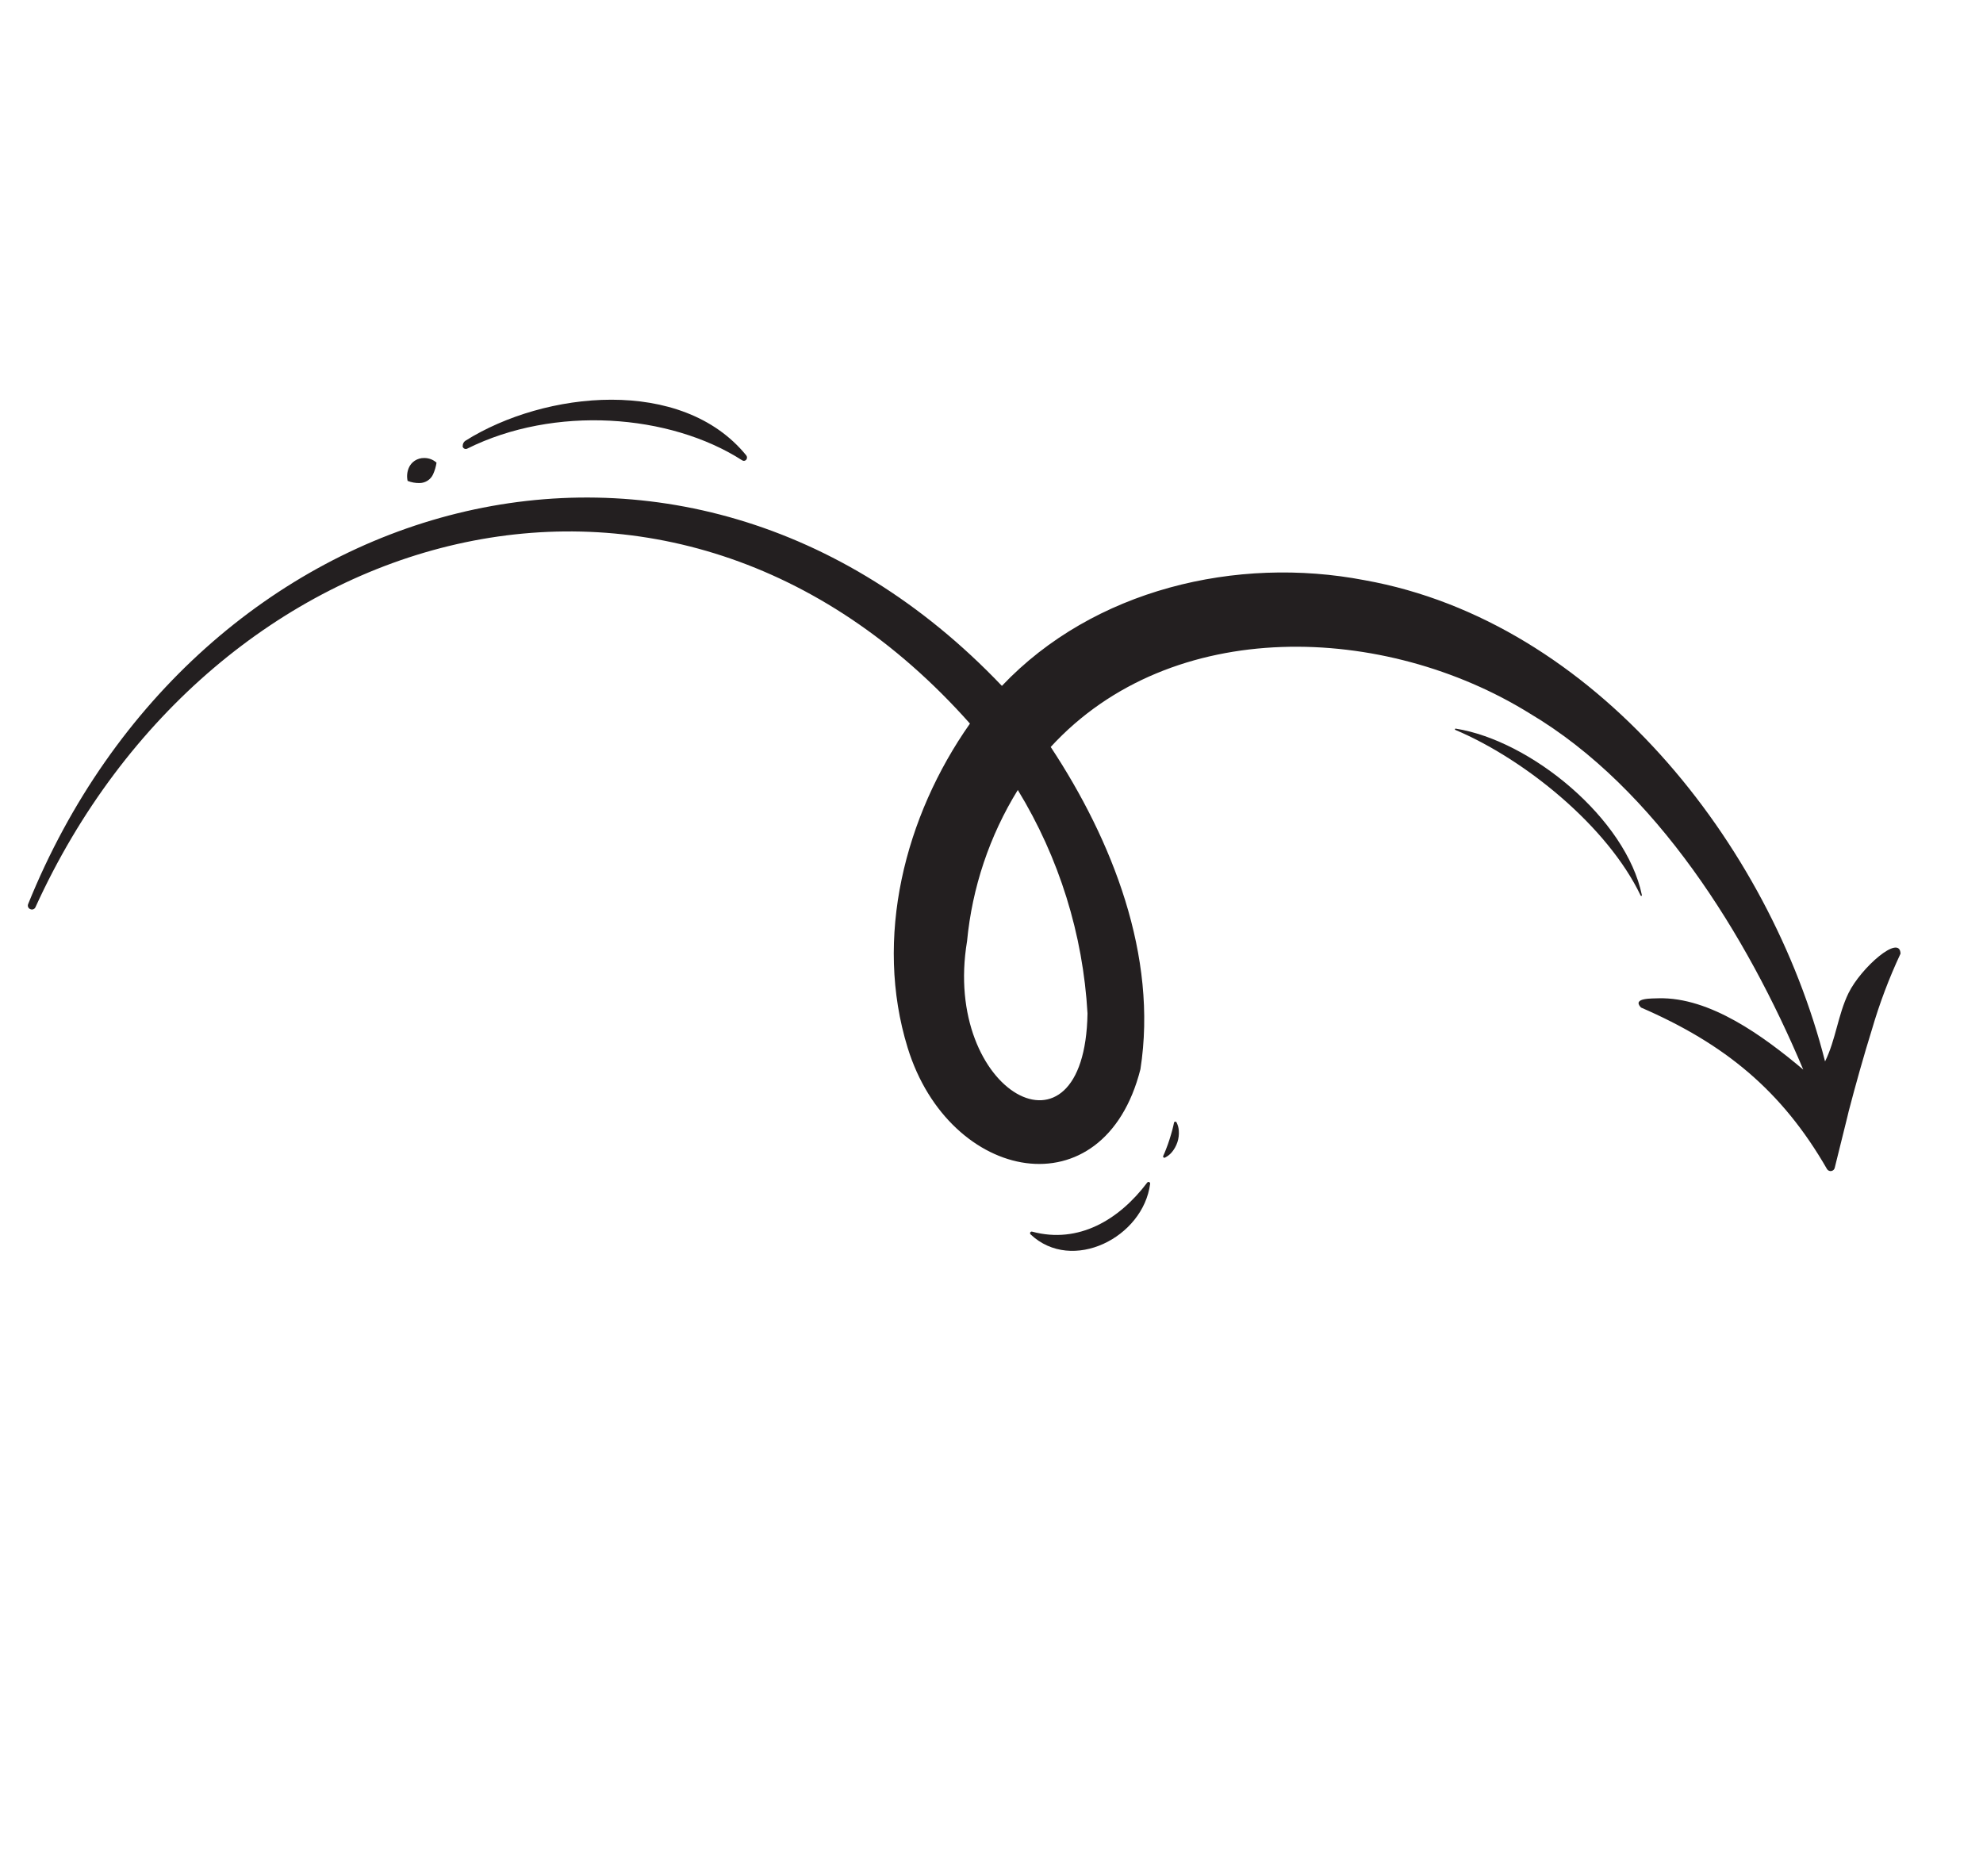 <svg width="148" height="140" viewBox="0 0 148 140" fill="none" xmlns="http://www.w3.org/2000/svg">
<path d="M136.362 87.257C132.982 81.372 128.69 77.888 122.474 75.193C121.761 74.447 123.361 74.528 123.793 74.503C127.642 74.414 131.606 77.326 134.584 79.824C130.362 69.798 123.613 58.85 114.179 53.25C103.379 46.544 87.474 45.886 78.419 55.747C83.004 62.691 86.433 71.341 85.115 79.799C82.392 90.522 70.853 88.285 67.742 78.195C65.219 70.01 67.513 60.937 72.392 54.003C50.117 28.908 15.8 38.816 2.649 67.7C2.634 67.736 2.612 67.768 2.584 67.796C2.557 67.823 2.523 67.845 2.487 67.859C2.45 67.873 2.412 67.879 2.372 67.878C2.333 67.876 2.295 67.867 2.26 67.85C2.224 67.836 2.192 67.815 2.165 67.789C2.137 67.762 2.116 67.73 2.101 67.695C2.086 67.66 2.078 67.622 2.078 67.584C2.078 67.546 2.086 67.508 2.1 67.472C14.577 36.601 50.8 26.015 74.776 51.188C81.609 43.981 92.293 41.467 101.847 43.301C119.006 46.375 132.076 62.937 136.212 79.216C137.013 77.598 137.174 75.728 137.965 74.112C138.893 72.221 141.798 69.67 141.845 71.171C140.99 72.998 140.277 74.888 139.712 76.824C139.106 78.771 138.482 80.99 137.969 82.962L137.88 83.339L136.935 87.151C136.922 87.212 136.891 87.267 136.847 87.311C136.802 87.354 136.745 87.383 136.684 87.395C136.623 87.406 136.56 87.399 136.502 87.374C136.445 87.35 136.397 87.309 136.362 87.257ZM72.176 70.242C70.282 81.545 80.965 87.469 81.166 75.636C80.832 69.733 79.045 64.003 75.963 58.957C73.852 62.378 72.556 66.24 72.176 70.242Z" fill="#231F20"/>
<path d="M34.525 33.281C34.527 33.32 34.538 33.359 34.559 33.393C34.579 33.428 34.608 33.456 34.642 33.476C34.677 33.496 34.716 33.507 34.755 33.509C34.795 33.51 34.835 33.501 34.87 33.483C41.37 30.242 49.972 30.874 55.394 34.356C55.443 34.388 55.501 34.401 55.558 34.391C55.615 34.381 55.666 34.349 55.701 34.303C55.736 34.257 55.754 34.2 55.752 34.142C55.751 34.084 55.73 34.028 55.694 33.983C50.885 28.083 40.653 29.177 34.746 32.887C34.678 32.929 34.623 32.989 34.586 33.059C34.549 33.13 34.532 33.209 34.536 33.289L34.525 33.281Z" fill="#231F20"/>
<path d="M76.918 92.124C80.014 95.044 85.327 92.352 85.839 88.348C85.843 88.321 85.838 88.293 85.825 88.27C85.812 88.246 85.79 88.227 85.765 88.217C85.74 88.207 85.712 88.205 85.686 88.213C85.66 88.221 85.637 88.237 85.621 88.259C83.543 91.016 80.515 92.853 77.037 91.92C77.01 91.911 76.982 91.912 76.956 91.922C76.93 91.932 76.909 91.95 76.895 91.974C76.881 91.998 76.876 92.026 76.88 92.053C76.885 92.08 76.898 92.105 76.918 92.124Z" fill="#231F20"/>
<path d="M32.58 34.529C32.329 34.303 32.002 34.179 31.665 34.181C31.414 34.176 31.168 34.246 30.958 34.382C30.755 34.514 30.597 34.705 30.505 34.929C30.38 35.233 30.351 35.568 30.422 35.889C30.711 36.004 31.021 36.059 31.332 36.05C31.541 36.045 31.744 35.982 31.92 35.867C32.095 35.753 32.234 35.591 32.322 35.401C32.447 35.124 32.534 34.83 32.58 34.529Z" fill="#231F20"/>
<path d="M86.818 86.264C86.809 86.282 86.805 86.303 86.808 86.323C86.812 86.343 86.821 86.362 86.835 86.376C86.85 86.39 86.869 86.4 86.889 86.403C86.909 86.406 86.929 86.402 86.948 86.393C87.142 86.297 87.314 86.162 87.454 85.997C87.643 85.773 87.786 85.514 87.877 85.236C87.968 84.959 88.002 84.666 87.979 84.376C87.965 84.159 87.906 83.948 87.806 83.756C87.796 83.739 87.782 83.726 87.764 83.717C87.747 83.708 87.727 83.705 87.708 83.707C87.688 83.71 87.67 83.718 87.655 83.731C87.64 83.743 87.63 83.76 87.624 83.779C87.584 83.98 87.538 84.159 87.493 84.337C87.43 84.579 87.356 84.813 87.283 85.046C87.209 85.279 87.13 85.508 87.034 85.747C86.971 85.913 86.903 86.08 86.818 86.264Z" fill="#231F20"/>
<path d="M108.612 54.47C113.838 56.68 119.982 61.681 122.446 66.83C122.45 66.843 122.459 66.853 122.47 66.859C122.482 66.865 122.496 66.866 122.508 66.862C122.521 66.858 122.531 66.849 122.537 66.837C122.543 66.826 122.544 66.812 122.54 66.799C121.365 61.119 114.292 55.276 108.642 54.377C108.63 54.375 108.619 54.378 108.609 54.384C108.599 54.39 108.592 54.4 108.588 54.411C108.585 54.422 108.585 54.434 108.589 54.444C108.594 54.455 108.602 54.464 108.612 54.47Z" fill="#231F20"/>
</svg>
